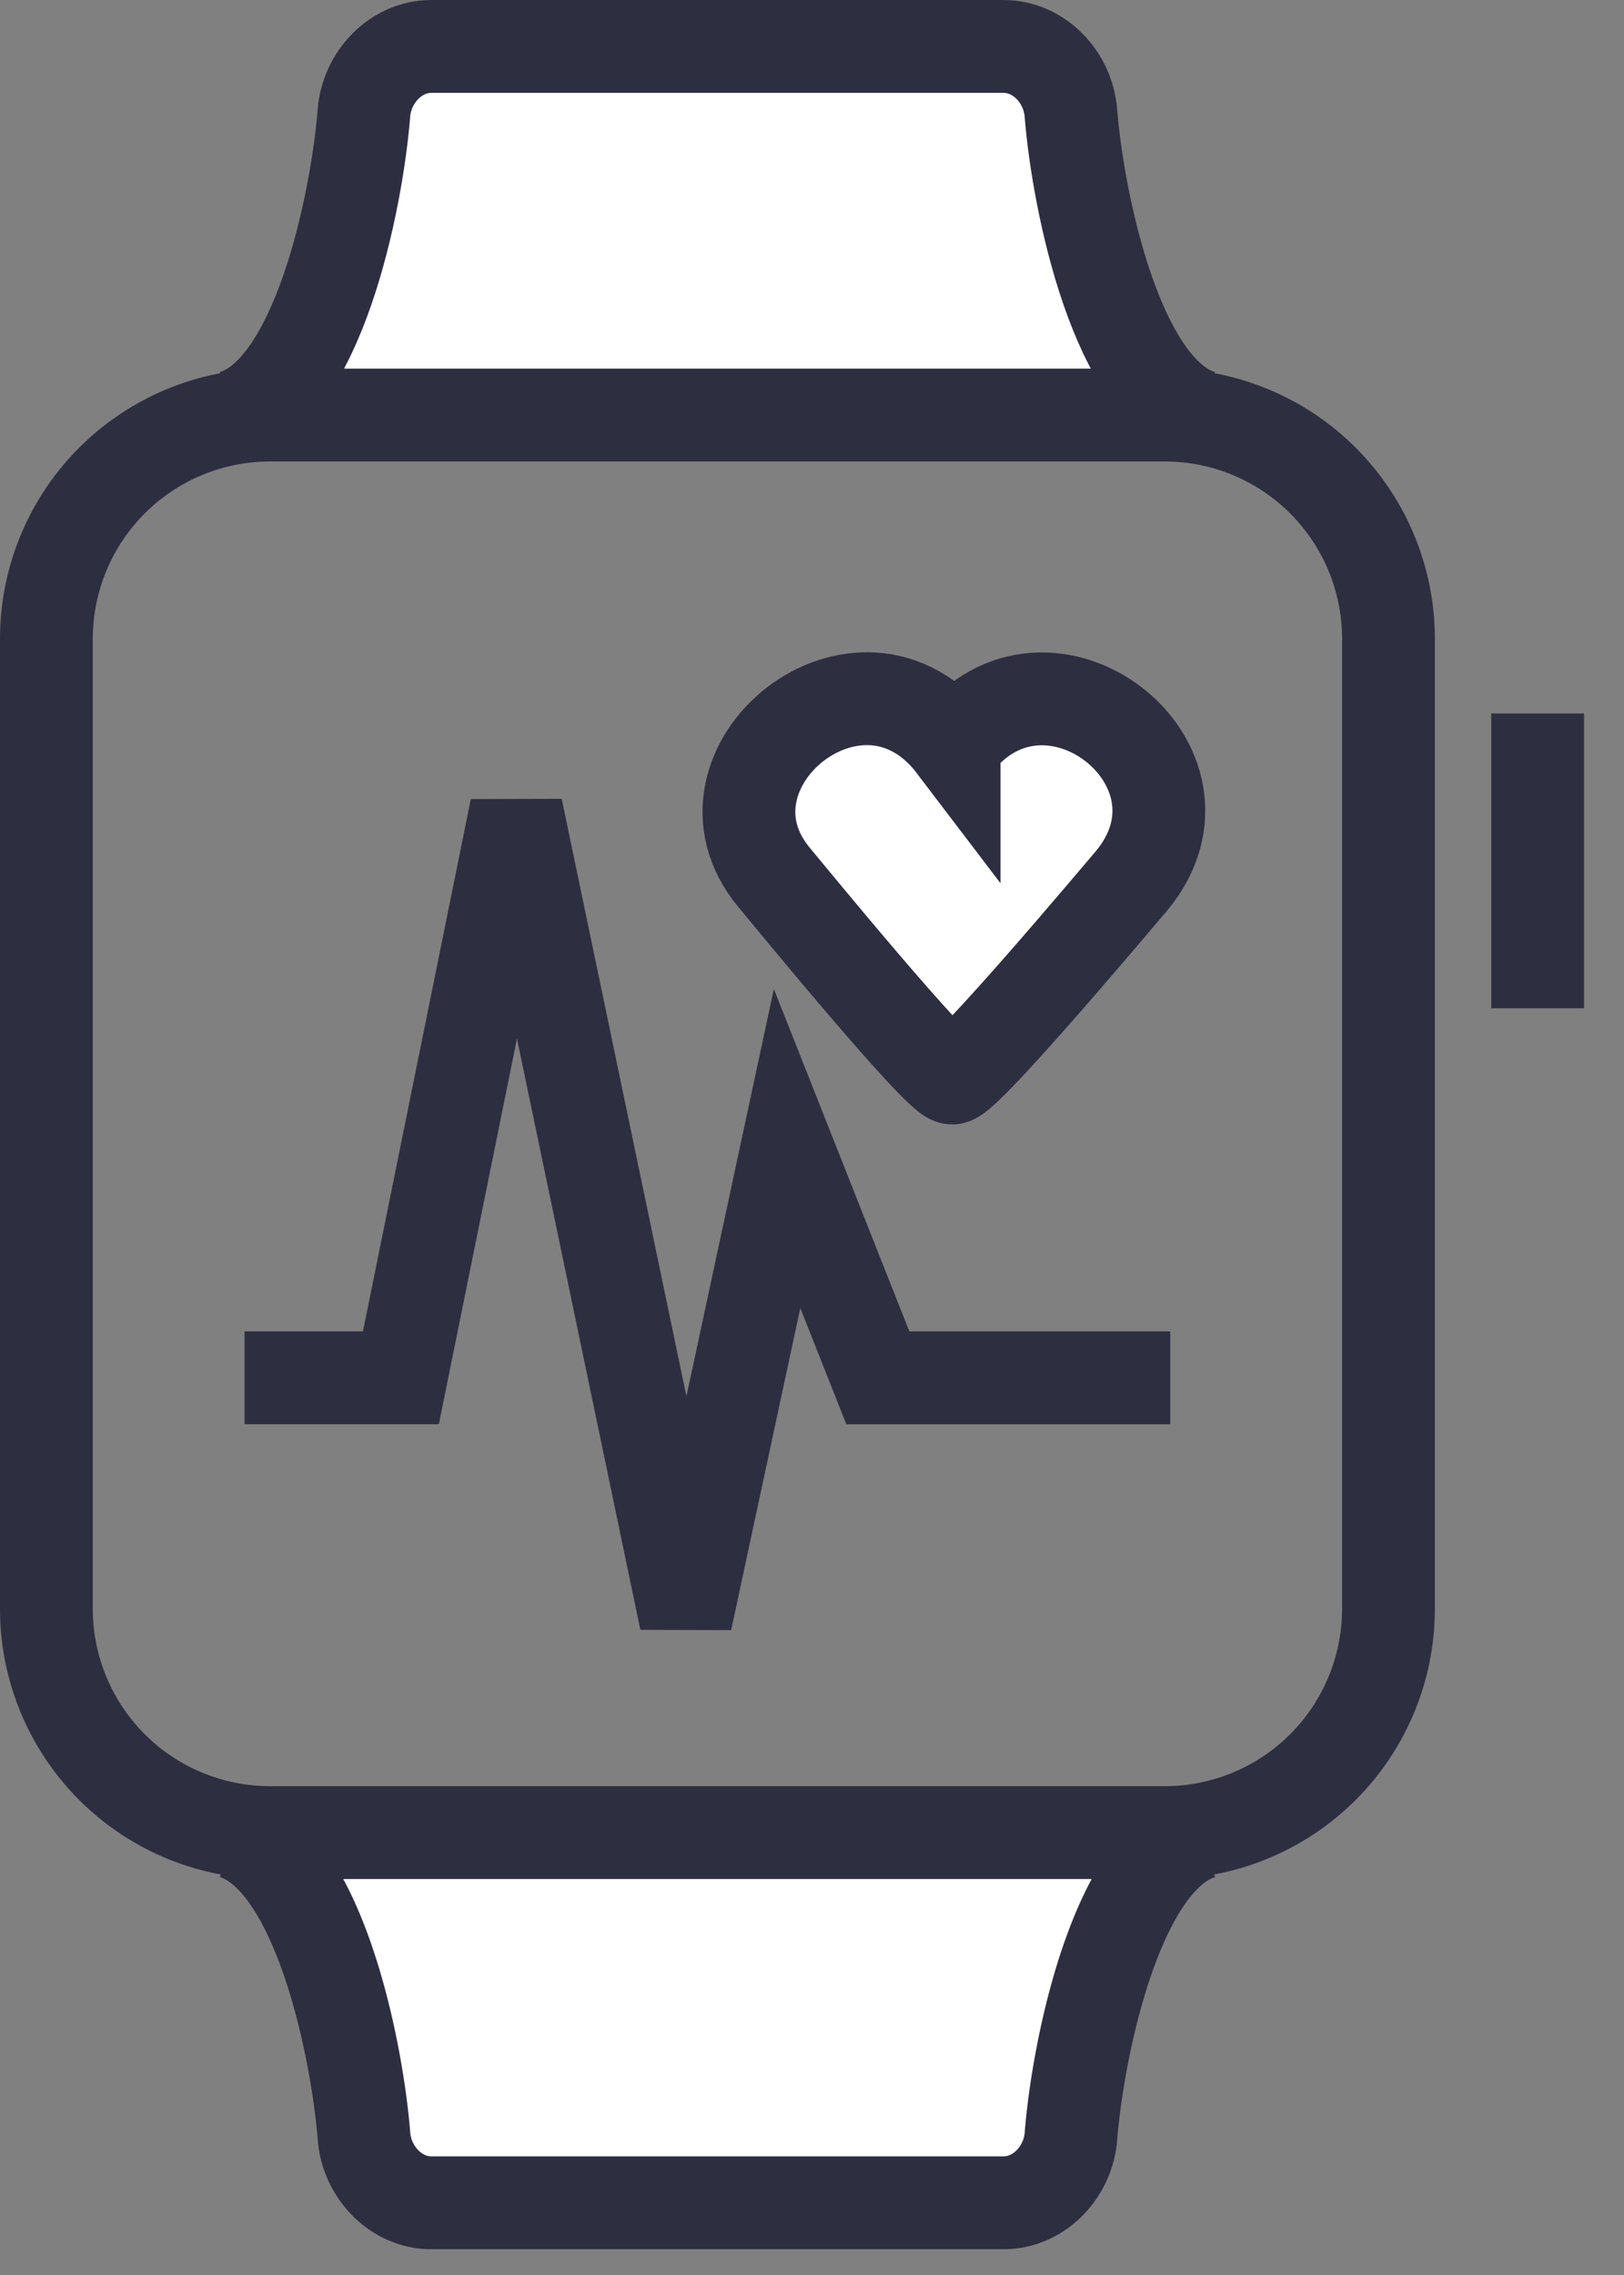 <svg xmlns="http://www.w3.org/2000/svg" width="35" height="49" viewBox="0 0 35 49">
    <rect x="0" y="0" width="35" height="49" fill="#808080" stroke="none"/>
    <g fill="none" fill-rule="evenodd">
        <path stroke="#2E2E41" stroke-width="2" d="M5.27 29.676h3.37l2.487-12.266L14.78 34.9l2.183-10.163 1.956 4.94h6.302"/>
        <path fill="#FFF" d="M20.563 16.057c-2.008-2.641-5.836.478-3.883 2.838.192.227 3.541 4.323 3.84 4.324.297 0 3.663-4.012 3.858-4.237 2.09-2.496-1.822-5.544-3.815-2.925"/>
        <path stroke="#2E2E41" stroke-width="2" d="M20.563 16.057c-2.008-2.641-5.836.478-3.883 2.838.192.227 3.541 4.323 3.84 4.324.297 0 3.663-4.012 3.858-4.237 2.09-2.496-1.822-5.544-3.815-2.925z"/>
        <path fill="#FFF" d="M5.02 8.974C6.853 8.44 7.69 4.361 7.844 2.428 7.905 1.668 8.525 1 9.297 1h12.33c.772 0 1.392.668 1.452 1.428.154 1.933.991 6.012 2.826 6.546"/>
        <path stroke="#2E2E41" stroke-width="2" d="M5.02 8.974C6.853 8.44 7.69 4.361 7.844 2.428 7.905 1.668 8.525 1 9.297 1h12.33c.772 0 1.392.668 1.452 1.428.154 1.933.991 6.012 2.826 6.546"/>
        <path fill="#FFF" d="M25.906 39.471c-1.835.534-2.672 4.613-2.826 6.546-.06.76-.68 1.428-1.452 1.428H9.298c-.772 0-1.392-.668-1.453-1.428-.153-1.933-.99-6.012-2.825-6.546"/>
        <path stroke="#2E2E41" stroke-width="2" d="M25.906 39.471c-1.835.534-2.672 4.613-2.826 6.546-.06.76-.68 1.428-1.452 1.428H9.298c-.772 0-1.392-.668-1.453-1.428-.153-1.933-.99-6.012-2.825-6.546M25.104 39.471H5.82A4.82 4.82 0 0 1 1 34.651V13.76a4.82 4.82 0 0 1 4.82-4.82h19.284a4.82 4.82 0 0 1 4.82 4.82v20.891a4.82 4.82 0 0 1-4.82 4.82zM33.139 15.367v6.351"/>
    </g>
</svg>
